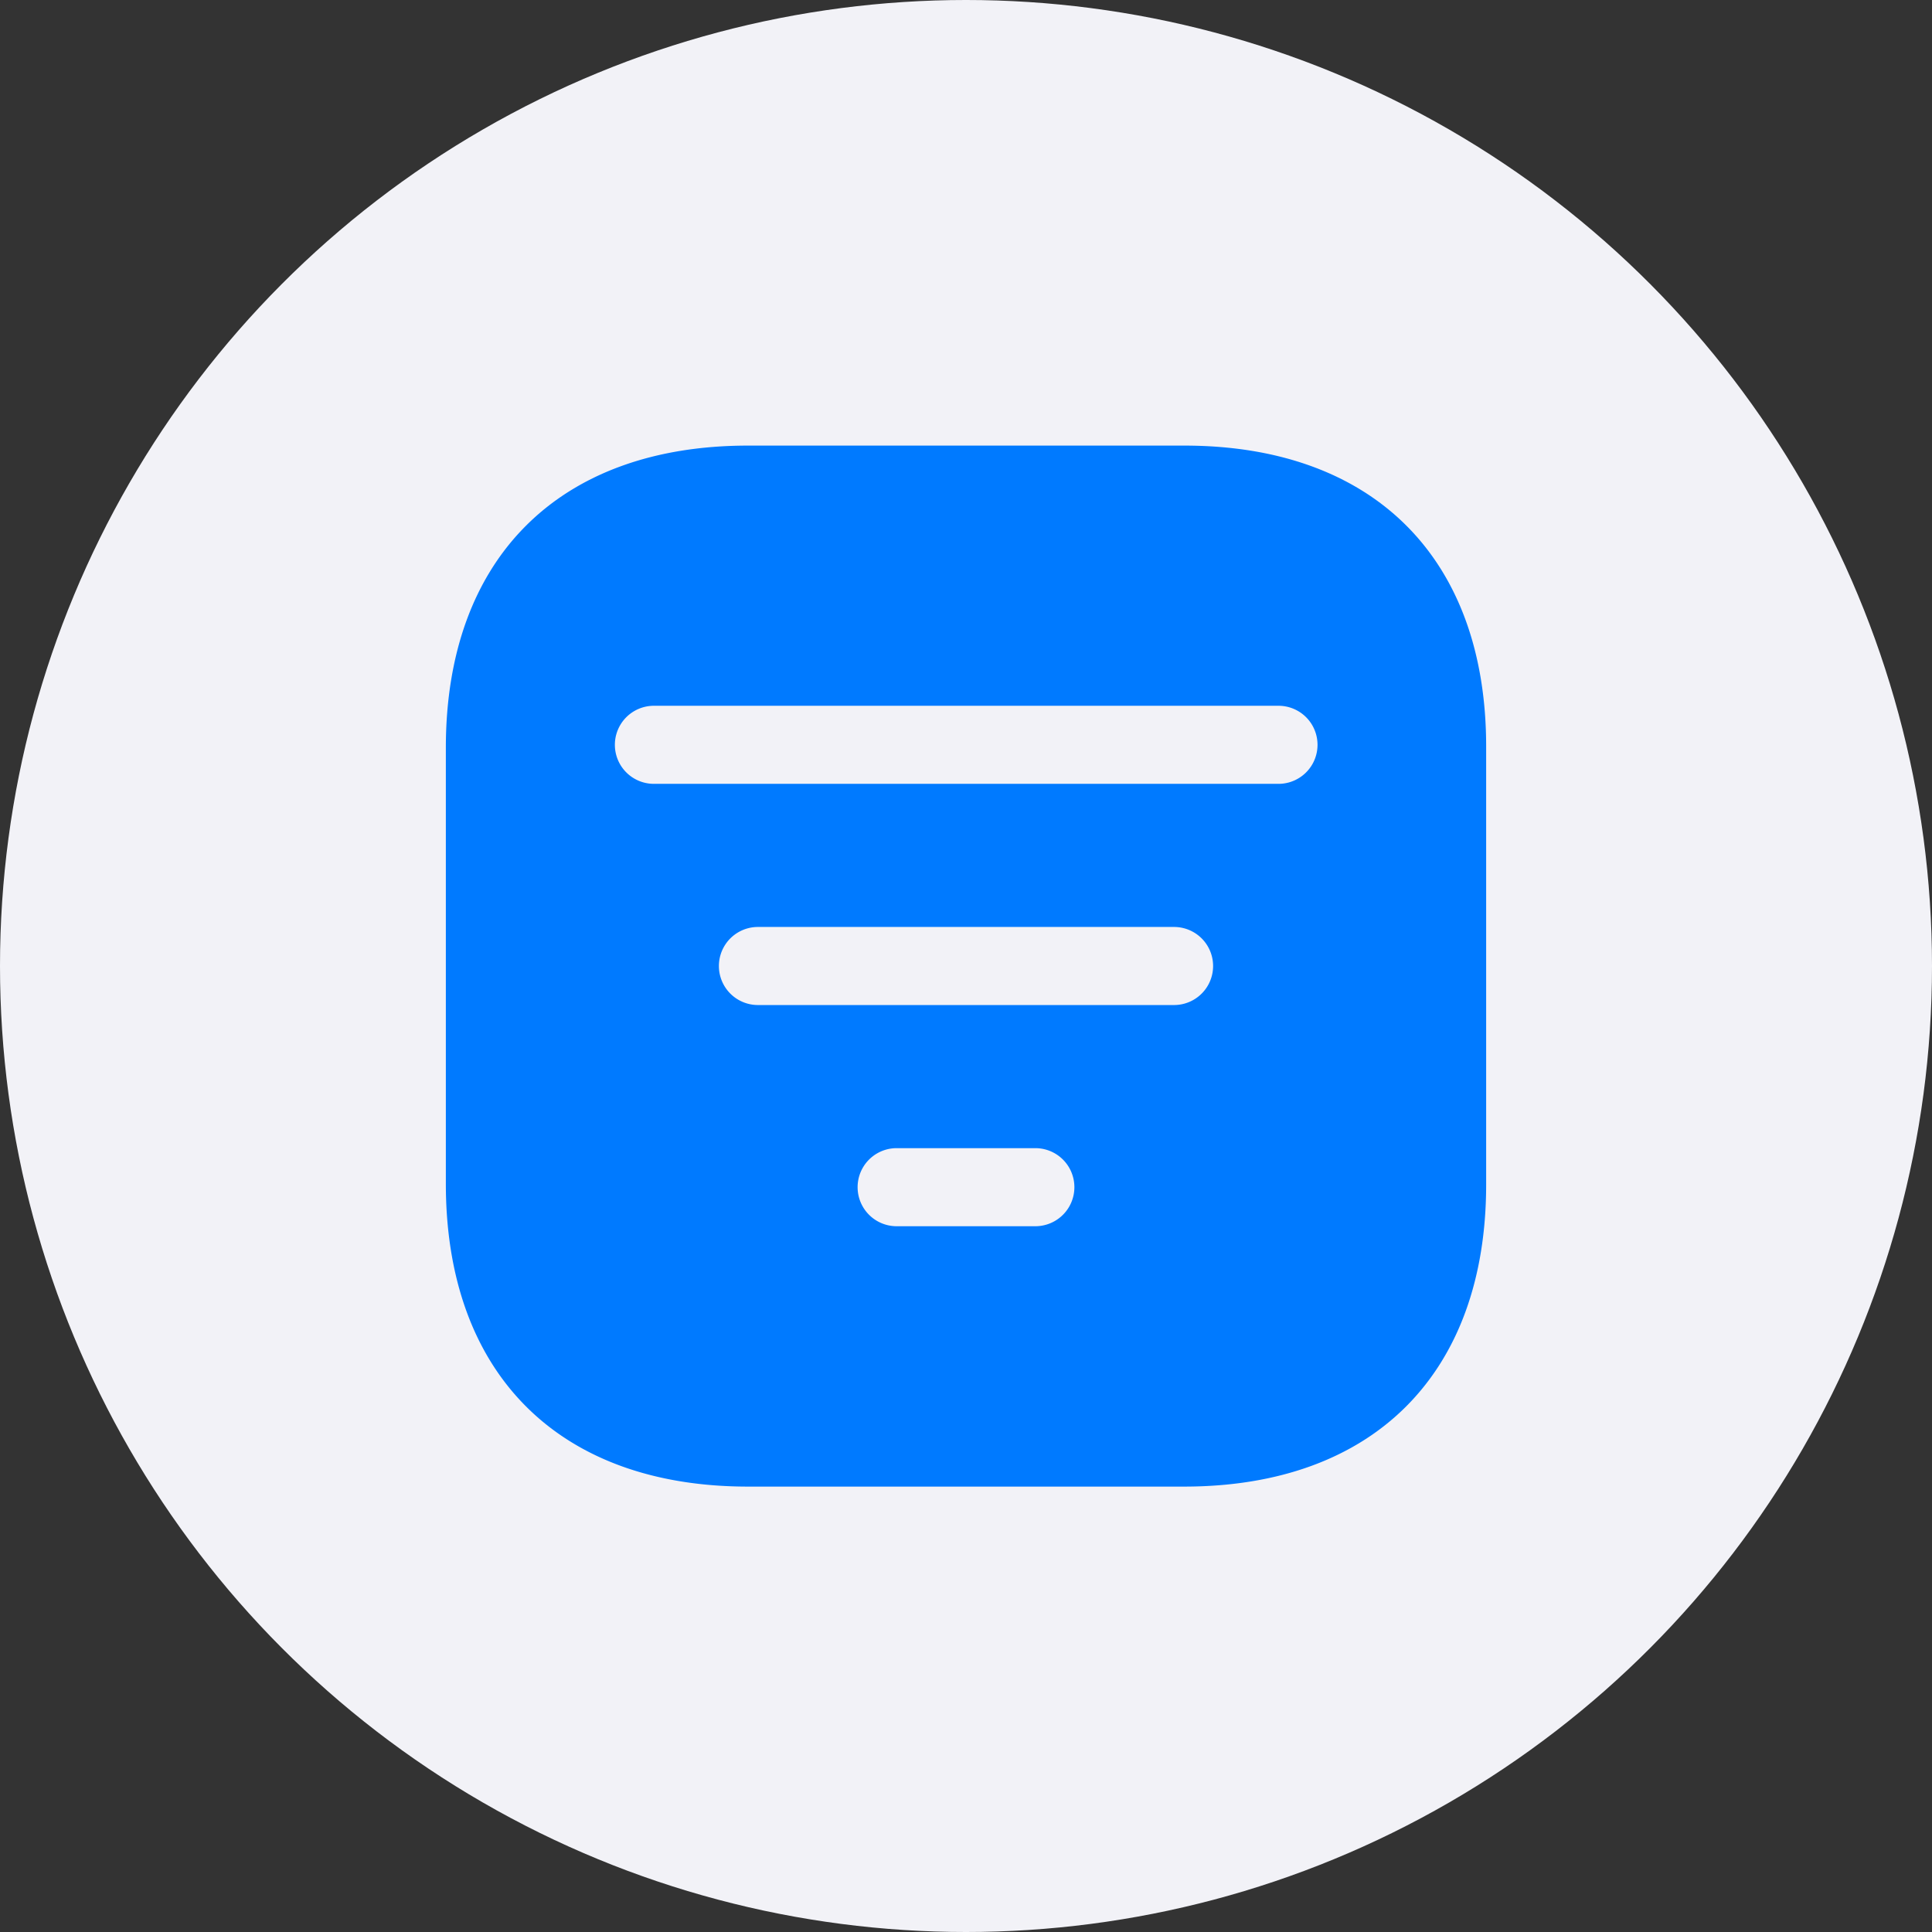 <svg xmlns="http://www.w3.org/2000/svg" width="39" height="39" viewBox="0 0 39 39">
  <rect x="0" y="0" width="39" height="39" fill="#333333" stroke="none"/>
  <g id="Filtter" transform="translate(-15 -48)">
    <circle id="Ellipse_402" data-name="Ellipse 402" cx="19.5" cy="19.5" r="19.5" transform="translate(15 48)" fill="#f2f2f7"/>
    <path id="sort" d="M16.907,2H8.1C4.28,2,2,4.28,2,8.1V16.9c0,3.834,2.28,6.114,6.1,6.114H16.9c3.824,0,6.1-2.28,6.1-6.1V8.1C23.01,4.28,20.731,2,16.907,2Zm-3,15.758H11.1a.788.788,0,1,1,0-1.576h2.8a.788.788,0,1,1,0,1.576Zm2.8-4.465H8.3a.788.788,0,0,1,0-1.576h8.4a.788.788,0,0,1,0,1.576Zm2.1-4.465H6.2a.788.788,0,0,1,0-1.576H18.808a.788.788,0,1,1,0,1.576Z" transform="translate(22 54.995)" fill="#007aff"/>
  </g>
</svg>
